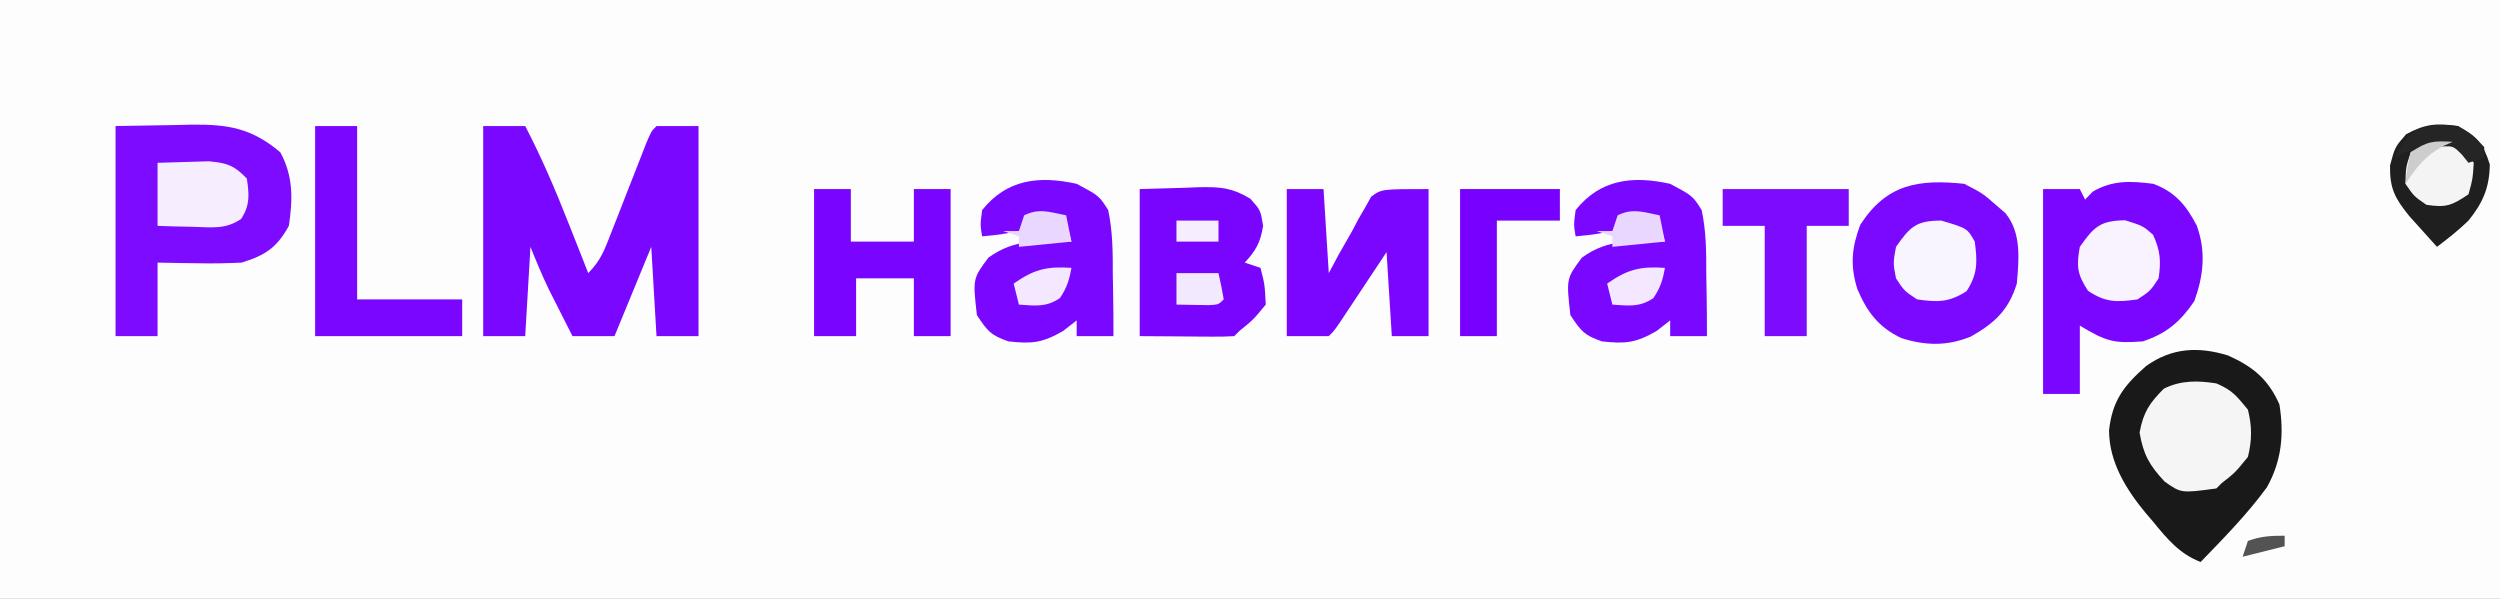 <?xml version="1.0" encoding="UTF-8"?>
<svg version="1.1" xmlns="http://www.w3.org/2000/svg" width="476" height="114">
<rect width="100%" height="100%" fill="#808080" stroke="none"/>
<path d="M0 0 C157.08 0 314.16 0 476 0 C476 37.62 476 75.24 476 114 C318.92 114 161.84 114 0 114 C0 76.38 0 38.76 0 0 Z " fill="#FDFDFE" transform="translate(0,0)"/>
<path d="M0 0 C2.64 0 5.28 0 8 0 C11.133 6.04 13.765 12.169 16.25 18.5 C16.614 19.418 16.977 20.336 17.352 21.281 C18.238 23.52 19.12 25.759 20 28 C22.403 25.597 23.113 23.535 24.348 20.371 C24.788 19.254 25.228 18.137 25.682 16.986 C26.137 15.815 26.593 14.644 27.062 13.438 C27.968 11.123 28.875 8.809 29.785 6.496 C30.387 4.952 30.387 4.952 31 3.377 C32 1 32 1 33 0 C35.64 0 38.28 0 41 0 C41 13.2 41 26.4 41 40 C38.36 40 35.72 40 33 40 C32.67 34.39 32.34 28.78 32 23 C29.69 28.61 27.38 34.22 25 40 C22.36 40 19.72 40 17 40 C16.039 38.105 15.081 36.209 14.125 34.312 C13.324 32.729 13.324 32.729 12.508 31.113 C11.224 28.462 10.094 25.736 9 23 C8.67 28.61 8.34 34.22 8 40 C5.36 40 2.72 40 0 40 C0 26.8 0 13.6 0 0 Z " fill="#7A07FF" transform="translate(92,24)"/>
<path d="M0 0 C3.671 -0.062 7.343 -0.124 11.125 -0.188 C12.844 -0.228 12.844 -0.228 14.598 -0.27 C21.523 -0.327 25.943 0.425 31.375 5 C33.854 9.577 33.758 13.909 33 19 C30.696 23.181 28.481 24.618 24 26 C21.19 26.138 18.49 26.19 15.688 26.125 C14.947 26.116 14.206 26.107 13.443 26.098 C11.629 26.074 9.814 26.038 8 26 C8 30.62 8 35.24 8 40 C5.36 40 2.72 40 0 40 C0 26.8 0 13.6 0 0 Z " fill="#7C0BFF" transform="translate(22,24)"/>
<path d="M0 0 C4.731 2.139 7.607 4.452 9.77 9.316 C10.679 14.964 10.207 20.077 7.391 25.09 C3.654 30.223 -0.825 34.759 -5.23 39.316 C-9.284 37.764 -11.613 34.896 -14.293 31.629 C-14.727 31.124 -15.161 30.62 -15.607 30.1 C-19.377 25.561 -22.655 20.346 -22.668 14.254 C-22.035 8.556 -19.84 5.734 -15.605 2.004 C-10.735 -1.457 -5.728 -1.756 0 0 Z " fill="#191919" transform="translate(424.23,67.684)"/>
<path d="M0 0 C4.142 1.565 6.227 4.038 8.273 7.973 C10.044 12.913 9.555 17.451 7.812 22.312 C5.16 26.245 2.503 28.499 -2 30 C-7.572 30.413 -8.948 30.031 -14 27 C-14 31.29 -14 35.58 -14 40 C-16.31 40 -18.62 40 -21 40 C-21 27.13 -21 14.26 -21 1 C-18.69 1 -16.38 1 -14 1 C-13.67 1.66 -13.34 2.32 -13 3 C-12.526 2.505 -12.051 2.01 -11.562 1.5 C-7.758 -0.727 -4.307 -0.548 0 0 Z " fill="#7A06FF" transform="translate(410,35)"/>
<path d="M0 0 C3.5 1.812 3.5 1.812 6 4 C6.897 4.773 6.897 4.773 7.812 5.562 C10.921 9.325 10.409 14.409 10 19 C8.436 24.084 5.752 26.527 1.246 29.082 C-3.255 30.922 -7.38 30.83 -11.984 29.371 C-16.333 27.299 -18.459 24.461 -20.344 20.082 C-21.765 15.572 -21.444 12.192 -19.812 7.812 C-14.788 0.016 -8.691 -0.908 0 0 Z " fill="#7C09FF" transform="translate(374,35)"/>
<path d="M0 0 C2.867 -0.083 5.734 -0.165 8.688 -0.25 C9.582 -0.286 10.476 -0.323 11.397 -0.36 C15.414 -0.416 17.525 -0.285 21.051 1.828 C23 4 23 4 23.5 7 C22.966 10.202 22.176 11.642 20 14 C20.99 14.33 21.98 14.66 23 15 C23.812 18.188 23.812 18.188 24 22 C21.625 24.875 21.625 24.875 19 27 C18.67 27.33 18.34 27.66 18 28 C16.657 28.086 15.31 28.107 13.965 28.098 C12.872 28.094 12.872 28.094 11.758 28.09 C10.827 28.081 9.896 28.072 8.938 28.062 C4.513 28.032 4.513 28.032 0 28 C0 18.76 0 9.52 0 0 Z " fill="#7905FF" transform="translate(217,36)"/>
<path d="M0 0 C4.271 2.276 4.271 2.276 6 5 C6.872 9.104 6.885 13.128 6.875 17.312 C6.896 18.435 6.916 19.557 6.938 20.713 C6.985 23.476 7.004 26.237 7 29 C4.69 29 2.38 29 0 29 C0 28.01 0 27.02 0 26 C-0.846 26.66 -1.691 27.32 -2.562 28 C-6.501 30.291 -8.521 30.498 -13 30 C-16.38 28.812 -16.932 28.102 -19 25 C-19.784 18.053 -19.784 18.053 -16.812 14.062 C-11.791 10.38 -7.006 10.898 -1 11 C-1.33 9.68 -1.66 8.36 -2 7 C-4.851 6.233 -4.851 6.233 -8 6 C-9.022 6.978 -10.02 7.981 -11 9 C-14.688 9.688 -14.688 9.688 -18 10 C-18.375 7.812 -18.375 7.812 -18 5 C-13.314 -0.858 -7.203 -1.594 0 0 Z " fill="#7A07FF" transform="translate(318,35)"/>
<path d="M0 0 C4.271 2.276 4.271 2.276 6 5 C6.872 9.104 6.885 13.128 6.875 17.312 C6.896 18.435 6.916 19.557 6.938 20.713 C6.985 23.476 7.004 26.237 7 29 C4.69 29 2.38 29 0 29 C0 28.01 0 27.02 0 26 C-0.846 26.66 -1.691 27.32 -2.562 28 C-6.501 30.291 -8.521 30.498 -13 30 C-16.38 28.812 -16.932 28.102 -19 25 C-19.784 18.053 -19.784 18.053 -16.812 14.062 C-11.791 10.38 -7.006 10.898 -1 11 C-1.33 9.68 -1.66 8.36 -2 7 C-4.851 6.233 -4.851 6.233 -8 6 C-9.022 6.978 -10.02 7.981 -11 9 C-14.688 9.688 -14.688 9.688 -18 10 C-18.375 7.812 -18.375 7.812 -18 5 C-13.314 -0.858 -7.203 -1.594 0 0 Z " fill="#7A07FF" transform="translate(205,35)"/>
<path d="M0 0 C2.31 0 4.62 0 7 0 C7.33 5.28 7.66 10.56 8 16 C8.617 14.845 9.235 13.69 9.871 12.5 C10.725 10.999 11.58 9.499 12.438 8 C12.839 7.237 13.241 6.474 13.654 5.688 C14.076 4.966 14.499 4.244 14.934 3.5 C15.305 2.83 15.677 2.159 16.06 1.469 C18 0 18 0 27 0 C27 9.24 27 18.48 27 28 C24.69 28 22.38 28 20 28 C19.67 22.72 19.34 17.44 19 12 C18.29 13.071 17.579 14.142 16.848 15.246 C15.919 16.643 14.991 18.04 14.062 19.438 C13.594 20.145 13.125 20.852 12.643 21.58 C12.195 22.254 11.747 22.927 11.285 23.621 C10.871 24.244 10.458 24.867 10.031 25.51 C9 27 9 27 8 28 C5.36 28 2.72 28 0 28 C0 18.76 0 9.52 0 0 Z " fill="#7A06FF" transform="translate(245,36)"/>
<path d="M0 0 C2.31 0 4.62 0 7 0 C7 3.3 7 6.6 7 10 C10.96 10 14.92 10 19 10 C19 6.7 19 3.4 19 0 C21.31 0 23.62 0 26 0 C26 9.24 26 18.48 26 28 C23.69 28 21.38 28 19 28 C19 24.37 19 20.74 19 17 C15.37 17 11.74 17 8 17 C8 20.63 8 24.26 8 28 C5.36 28 2.72 28 0 28 C0 18.76 0 9.52 0 0 Z " fill="#7904FF" transform="translate(155,36)"/>
<path d="M0 0 C2.64 0 5.28 0 8 0 C8 10.89 8 21.78 8 33 C14.6 33 21.2 33 28 33 C28 35.31 28 37.62 28 40 C18.76 40 9.52 40 0 40 C0 26.8 0 13.6 0 0 Z " fill="#7A06FF" transform="translate(60,24)"/>
<path d="M0 0 C7.92 0 15.84 0 24 0 C24 2.31 24 4.62 24 7 C21.36 7 18.72 7 16 7 C16 13.93 16 20.86 16 28 C13.36 28 10.72 28 8 28 C8 21.07 8 14.14 8 7 C5.36 7 2.72 7 0 7 C0 4.69 0 2.38 0 0 Z " fill="#7D0CFF" transform="translate(328,36)"/>
<path d="M0 0 C2.996 1.29 3.815 2.323 6 5 C6.797 8.169 6.793 10.83 6 14 C3.562 17 3.562 17 1 19 C0.67 19.33 0.34 19.66 0 20 C-6.712 20.91 -6.712 20.91 -9.863 18.684 C-12.734 15.621 -13.903 13.563 -14.625 9.375 C-13.906 5.491 -12.771 3.771 -10 1 C-6.755 -0.622 -3.507 -0.552 0 0 Z " fill="#F5F5F5" transform="translate(422,73)"/>
<path d="M0 0 C3.719 2.021 4.766 3.27 6.062 7.312 C5.987 11.77 4.742 14.594 2 18 C0.084 19.851 -1.861 21.396 -4 23 C-5.13 21.755 -6.254 20.504 -7.375 19.25 C-8.001 18.554 -8.628 17.858 -9.273 17.141 C-12.005 13.754 -13.016 11.908 -12.938 7.5 C-12 4 -12 4 -9.875 1.562 C-6.223 -0.422 -4.105 -0.586 0 0 Z " fill="#1F1F1F" transform="translate(468,24)"/>
<path d="M0 0 C6.27 0 12.54 0 19 0 C19 1.98 19 3.96 19 6 C15.04 6 11.08 6 7 6 C7 13.26 7 20.52 7 28 C4.69 28 2.38 28 0 28 C0 18.76 0 9.52 0 0 Z " fill="#7700FF" transform="translate(278,36)"/>
<path d="M0 0 C2.083 -0.081 4.166 -0.139 6.25 -0.188 C7.99 -0.24 7.99 -0.24 9.766 -0.293 C13.249 0.023 14.602 0.497 17 3 C17.447 6.067 17.63 8.021 15.922 10.676 C12.96 12.717 10.35 12.285 6.812 12.188 C5.54 12.16 4.268 12.133 2.957 12.105 C1.981 12.071 1.005 12.036 0 12 C0 8.04 0 4.08 0 0 Z " fill="#F6EEFF" transform="translate(30,31)"/>
<path d="M0 0 C4.937 1.463 4.937 1.463 6.375 4 C6.871 7.895 6.955 10.095 4.812 13.438 C1.433 15.604 -0.685 15.563 -4.625 15 C-7.062 13.375 -7.062 13.375 -8.625 11 C-9.188 8.062 -9.188 8.062 -8.625 5 C-5.92 1.147 -4.778 0 0 0 Z " fill="#F9F5FF" transform="translate(369.625,42)"/>
<path d="M0 0 C3.375 1.062 3.375 1.062 5.312 2.75 C6.713 5.799 6.859 7.742 6.375 11.062 C4.812 13.438 4.812 13.438 2.375 15.062 C-1.6 15.63 -3.69 15.686 -7.062 13.438 C-9.123 10.306 -9.302 8.747 -8.625 5.062 C-5.927 1.219 -4.759 0.082 0 0 Z " fill="#F8F3FF" transform="translate(404.625,41.938)"/>
<path d="M0 0 C3.438 0.812 3.438 0.812 5.438 3.812 C5.25 6.875 5.25 6.875 4.438 9.812 C1.189 11.978 0.207 12.364 -3.562 11.812 C-5.938 10.188 -5.938 10.188 -7.562 7.812 C-7.5 4.688 -7.5 4.688 -6.562 1.812 C-3.562 -0.188 -3.562 -0.188 0 0 Z " fill="#F4F4F4" transform="translate(465.562,27.188)"/>
<path d="M0 0 C-0.391 2.27 -0.887 3.834 -2.188 5.75 C-4.787 7.543 -6.923 7.205 -10 7 C-10.33 5.68 -10.66 4.36 -11 3 C-7.167 0.294 -4.675 -0.326 0 0 Z " fill="#F3E8FF" transform="translate(317,51)"/>
<path d="M0 0 C-0.391 2.27 -0.887 3.834 -2.188 5.75 C-4.787 7.543 -6.923 7.205 -10 7 C-10.33 5.68 -10.66 4.36 -11 3 C-7.167 0.294 -4.675 -0.326 0 0 Z " fill="#F3E8FF" transform="translate(204,51)"/>
<path d="M0 0 C0.33 1.65 0.66 3.3 1 5 C-2.3 5.33 -5.6 5.66 -9 6 C-9 5.34 -9 4.68 -9 4 C-9.99 3.67 -10.98 3.34 -12 3 C-11.01 3 -10.02 3 -9 3 C-8.67 2.01 -8.34 1.02 -8 0 C-5.138 -1.431 -3.066 -0.6 0 0 Z " fill="#E9D7FF" transform="translate(316,41)"/>
<path d="M0 0 C0.33 1.65 0.66 3.3 1 5 C-2.3 5.33 -5.6 5.66 -9 6 C-9 5.34 -9 4.68 -9 4 C-9.99 3.67 -10.98 3.34 -12 3 C-11.01 3 -10.02 3 -9 3 C-8.67 2.01 -8.34 1.02 -8 0 C-5.138 -1.431 -3.066 -0.6 0 0 Z " fill="#E9D7FF" transform="translate(203,41)"/>
<path d="M0 0 C2.64 0 5.28 0 8 0 C8.382 1.656 8.714 3.325 9 5 C8 6 8 6 6.152 6.098 C4.102 6.065 2.051 6.033 0 6 C0 4.02 0 2.04 0 0 Z " fill="#F3E9FF" transform="translate(224,52)"/>
<path d="M0 0 C2.938 1.875 2.938 1.875 5 4 C5 4.66 5 5.32 5 6 C4.01 6.33 3.02 6.66 2 7 C1.599 6.5 1.198 6 0.785 5.484 C-0.895 3.785 -0.895 3.785 -3.191 3.891 C-3.974 4.009 -4.756 4.128 -5.562 4.25 C-6.74 4.412 -6.74 4.412 -7.941 4.578 C-10.052 4.918 -10.052 4.918 -12 6 C-9.465 0.151 -6.158 -0.637 0 0 Z " fill="#252525" transform="translate(468,24)"/>
<path d="M0 0 C2.64 0 5.28 0 8 0 C8 1.32 8 2.64 8 4 C5.36 4 2.72 4 0 4 C0 2.68 0 1.36 0 0 Z " fill="#F6EEFF" transform="translate(224,42)"/>
<path d="M0 0 C-0.598 0.268 -1.196 0.536 -1.812 0.812 C-5.221 2.663 -6.851 4.777 -9 8 C-8.688 5.125 -8.688 5.125 -8 2 C-4.772 -0.152 -3.716 -0.201 0 0 Z " fill="#CDCDCD" transform="translate(467,27)"/>
<path d="M0 0 C0 0.66 0 1.32 0 2 C-2.64 2.66 -5.28 3.32 -8 4 C-7.67 3.01 -7.34 2.02 -7 1 C-4.523 0.092 -2.664 0 0 0 Z " fill="#535353" transform="translate(435,102)"/>
</svg>
